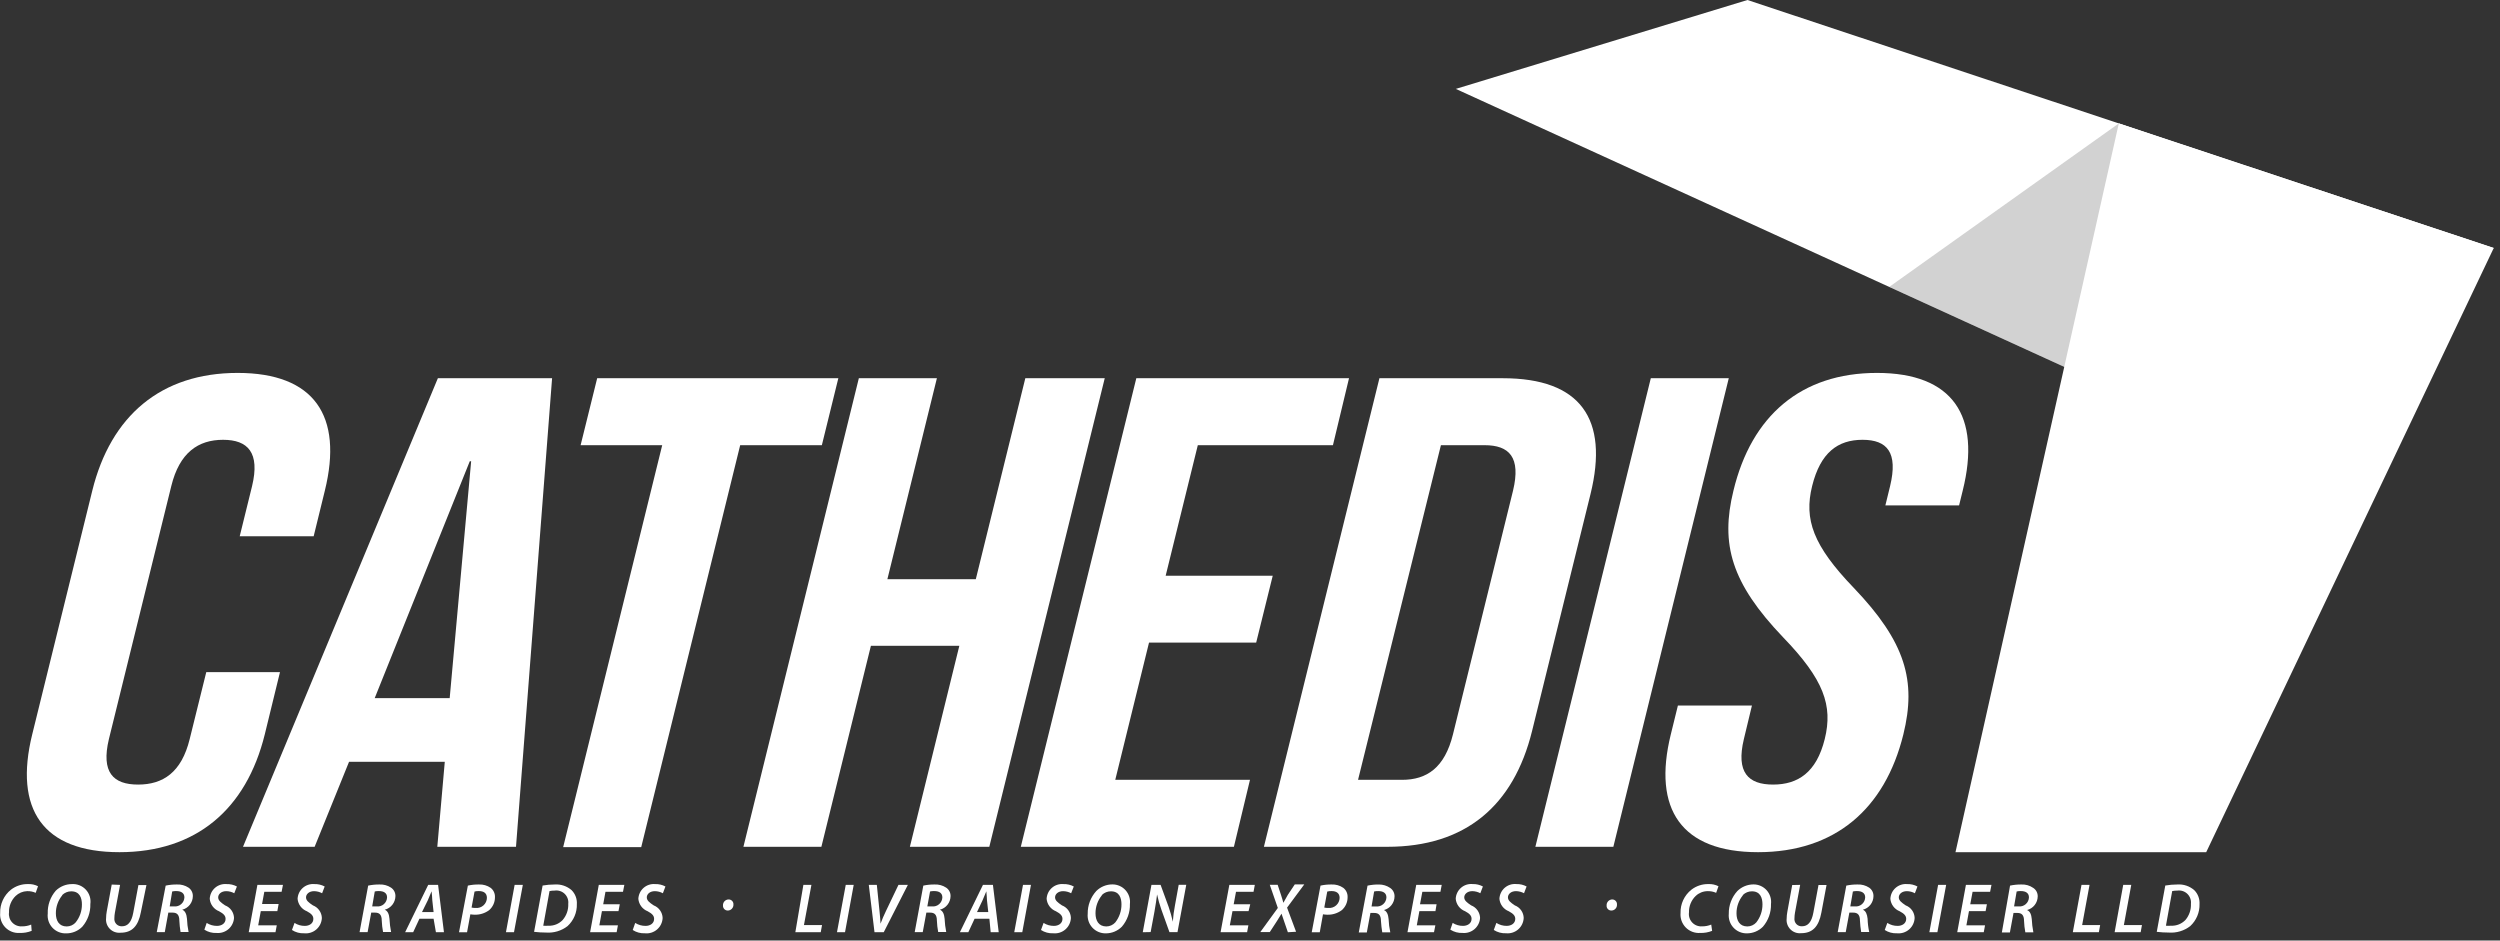 <svg width="311" height="117" viewBox="0 0 311 117" fill="none" xmlns="http://www.w3.org/2000/svg">
<rect x="0" y="0" width="311" height="117" fill="#333333" stroke="none"/>
<g clip-path="url(#clip0_1683:10088)">
<path d="M181.102 11.06L217.382 0L310.222 30.85L275.702 54.28L181.102 11.06Z" fill="white"/>
<path d="M310.222 30.852L274.452 106.012H243.262L263.582 15.352L310.222 30.852Z" fill="white"/>
<g style="mix-blend-mode:multiply" opacity="0.3">
<path d="M256.79 45.642L263.58 15.352L235.02 35.692L256.79 45.642Z" fill="#676767"/>
</g>
<path d="M34.83 83.611L32.94 91.351C30.64 100.681 24.39 106.011 14.86 106.011C5.33 106.011 1.71 100.681 4.01 91.351L11.48 61.041C13.78 51.721 20.03 46.391 29.56 46.391C39.09 46.391 42.71 51.721 40.41 61.041L39.02 66.711H29.82L31.36 60.461C32.36 56.301 30.84 54.711 27.75 54.711C24.66 54.711 22.33 56.301 21.31 60.461L13.55 91.931C12.55 96.101 14.09 97.601 17.18 97.601C20.27 97.601 22.58 96.101 23.6 91.931L25.66 83.611H34.83Z" fill="white"/>
<path d="M64.191 105.341H54.401L55.331 94.771H43.42L39.141 105.341H30.23L54.471 47.051H68.68L64.191 105.341ZM46.611 86.851H55.941L58.611 57.381H58.441L46.611 86.851Z" fill="white"/>
<path d="M74.289 47.051H104.289L102.239 55.381H92.079L79.769 105.381H70.059L82.379 55.381H72.229L74.289 47.051Z" fill="white"/>
<path d="M102.18 105.341H92.481L106.84 47.051H116.55L110.39 72.051H121.39L127.55 47.051H137.43L123.07 105.341H113.19L119.34 80.341H108.34L102.18 105.341Z" fill="white"/>
<path d="M145.008 71.621H158.328L156.268 79.941H142.938L138.738 97.011H155.498L153.498 105.341H126.988L141.358 47.051H167.818L165.818 55.381H149.008L145.008 71.621Z" fill="white"/>
<path d="M171.6 47.051H186.94C196.65 47.051 200.16 52.131 197.86 61.461L190.59 90.931C188.29 100.261 182.28 105.341 172.59 105.341H157.23L171.6 47.051ZM179.25 55.381L168.94 97.011H174.41C177.5 97.011 179.72 95.511 180.75 91.351L188.22 61.041C189.22 56.881 187.76 55.381 184.67 55.381H179.25Z" fill="white"/>
<path d="M205.36 47.051H215.06L200.7 105.341H191L205.36 47.051Z" fill="white"/>
<path d="M233.49 46.391C242.92 46.391 246.49 51.721 244.16 61.041L243.71 62.871H234.54L235.13 60.461C236.13 56.301 234.78 54.711 231.7 54.711C228.62 54.711 226.46 56.301 225.43 60.461C224.4 64.621 225.55 67.871 230.6 73.121C237.05 79.861 238.42 84.691 236.78 91.351C234.48 100.681 228.23 106.011 218.7 106.011C209.17 106.011 205.55 100.681 207.85 91.351L208.73 87.771H217.94L216.94 91.931C215.94 96.101 217.48 97.601 220.57 97.601C223.66 97.601 225.97 96.101 227 91.931C228.03 87.761 226.88 84.521 221.82 79.281C215.37 72.531 214 67.701 215.64 61.041C217.88 51.721 224.05 46.391 233.49 46.391Z" fill="white"/>
<path d="M3.94 115.799C3.466 115.987 2.959 116.075 2.45 116.059C2.121 116.08 1.791 116.03 1.483 115.913C1.176 115.795 0.897 115.612 0.666 115.376C0.435 115.141 0.258 114.858 0.147 114.548C0.035 114.238 -0.008 113.907 0.02 113.579C0.004 113.025 0.117 112.475 0.35 111.972C0.582 111.469 0.928 111.026 1.36 110.679C1.969 110.209 2.721 109.962 3.49 109.979C3.92 109.96 4.347 110.053 4.73 110.249L4.44 111.069C4.104 110.918 3.738 110.846 3.37 110.859C2.836 110.877 2.327 111.09 1.94 111.459C1.669 111.725 1.456 112.045 1.314 112.398C1.173 112.751 1.107 113.129 1.12 113.509C1.09 113.734 1.11 113.962 1.179 114.179C1.248 114.395 1.365 114.593 1.52 114.758C1.675 114.924 1.865 115.053 2.076 115.136C2.287 115.219 2.514 115.254 2.74 115.239C3.131 115.244 3.519 115.169 3.88 115.019L3.94 115.799Z" fill="white"/>
<path d="M11.24 112.461C11.27 113.493 10.913 114.499 10.24 115.281C9.979 115.546 9.667 115.756 9.324 115.898C8.98 116.041 8.612 116.113 8.24 116.111C7.92 116.125 7.6 116.069 7.303 115.947C7.007 115.825 6.74 115.641 6.521 115.406C6.303 115.171 6.137 114.892 6.037 114.587C5.937 114.283 5.904 113.96 5.94 113.641C5.901 112.602 6.259 111.587 6.94 110.801C7.475 110.279 8.192 109.984 8.94 109.981C9.263 109.96 9.587 110.011 9.888 110.131C10.189 110.251 10.46 110.437 10.68 110.674C10.9 110.912 11.065 111.195 11.162 111.504C11.259 111.814 11.285 112.14 11.24 112.461V112.461ZM7.74 111.381C7.224 112.013 6.945 112.805 6.95 113.621C6.95 114.521 7.34 115.251 8.3 115.251C8.51 115.25 8.717 115.205 8.908 115.119C9.099 115.033 9.27 114.907 9.41 114.751C9.923 114.114 10.199 113.319 10.19 112.501C10.19 111.721 9.92 110.881 8.87 110.881C8.661 110.879 8.453 110.919 8.259 110.998C8.065 111.077 7.889 111.193 7.74 111.341V111.381Z" fill="white"/>
<path d="M14.938 110.079L14.298 113.509C14.254 113.747 14.23 113.987 14.228 114.229C14.214 114.36 14.227 114.492 14.269 114.617C14.311 114.741 14.38 114.855 14.47 114.951C14.561 115.046 14.671 115.12 14.793 115.168C14.916 115.217 15.047 115.237 15.178 115.229C15.878 115.229 16.358 114.739 16.578 113.539L17.218 110.099H18.218L17.528 113.459C17.198 115.239 16.398 116.029 14.998 116.029C14.754 116.055 14.507 116.025 14.275 115.942C14.044 115.86 13.834 115.726 13.662 115.551C13.489 115.376 13.357 115.165 13.277 114.933C13.197 114.701 13.17 114.453 13.198 114.209C13.201 113.934 13.228 113.66 13.278 113.389L13.898 110.039L14.938 110.079Z" fill="white"/>
<path d="M20.61 110.17C21.073 110.071 21.546 110.024 22.02 110.03C22.526 110.006 23.026 110.143 23.45 110.42C23.622 110.537 23.761 110.696 23.855 110.881C23.95 111.066 23.996 111.272 23.99 111.48C23.987 111.868 23.856 112.244 23.617 112.549C23.378 112.855 23.046 113.073 22.67 113.17V113.17C23.04 113.32 23.21 113.73 23.26 114.29C23.28 114.845 23.346 115.397 23.46 115.94H22.46C22.383 115.473 22.332 115.002 22.31 114.53C22.31 113.78 22 113.53 21.48 113.53H20.94L20.5 115.96H19.5L20.61 110.17ZM21.11 112.76H21.67C21.828 112.774 21.988 112.755 22.139 112.705C22.29 112.655 22.429 112.574 22.548 112.468C22.667 112.363 22.763 112.234 22.831 112.09C22.898 111.945 22.935 111.789 22.94 111.63C22.94 111.09 22.52 110.85 21.94 110.85C21.765 110.84 21.59 110.857 21.42 110.9L21.11 112.76Z" fill="white"/>
<path d="M25.712 114.811C26.096 115.058 26.545 115.186 27.002 115.181C27.552 115.181 28.062 114.881 28.062 114.311C28.062 113.921 27.812 113.661 27.252 113.361C26.935 113.237 26.659 113.027 26.454 112.755C26.249 112.483 26.124 112.16 26.092 111.821C26.102 111.56 26.165 111.304 26.277 111.067C26.389 110.831 26.549 110.621 26.745 110.449C26.942 110.276 27.172 110.146 27.42 110.066C27.669 109.985 27.932 109.957 28.192 109.981C28.638 109.966 29.079 110.069 29.472 110.281L29.142 111.121C28.836 110.952 28.492 110.862 28.142 110.861C27.512 110.861 27.142 111.241 27.142 111.631C27.142 112.021 27.472 112.271 28.002 112.631C28.321 112.752 28.596 112.965 28.794 113.243C28.992 113.52 29.102 113.85 29.112 114.191C29.096 114.458 29.026 114.718 28.907 114.957C28.789 115.197 28.623 115.41 28.421 115.584C28.219 115.758 27.984 115.89 27.73 115.972C27.476 116.054 27.208 116.084 26.942 116.061C26.405 116.088 25.873 115.944 25.422 115.651L25.712 114.811Z" fill="white"/>
<path d="M34.501 113.348H32.441L32.121 115.108H34.431L34.271 115.968H30.941L32.021 110.078H35.201L35.031 110.938H32.881L32.601 112.458H34.661L34.501 113.348Z" fill="white"/>
<path d="M36.64 114.811C37.021 115.058 37.467 115.187 37.92 115.181C38.48 115.181 38.98 114.881 38.98 114.311C38.98 113.921 38.74 113.661 38.18 113.361C37.863 113.237 37.587 113.027 37.383 112.755C37.178 112.483 37.052 112.16 37.02 111.821C37.03 111.56 37.093 111.304 37.205 111.067C37.318 110.831 37.477 110.621 37.674 110.449C37.87 110.276 38.1 110.146 38.349 110.066C38.597 109.985 38.86 109.957 39.12 109.981C39.563 109.966 40.002 110.069 40.39 110.281L40.07 111.121C39.763 110.955 39.42 110.865 39.07 110.861C38.44 110.861 38.07 111.241 38.07 111.631C38.07 112.021 38.39 112.271 38.93 112.631C39.248 112.754 39.522 112.968 39.719 113.245C39.916 113.522 40.028 113.851 40.04 114.191C40.029 114.465 39.963 114.733 39.844 114.98C39.725 115.227 39.557 115.447 39.35 115.626C39.142 115.805 38.901 115.939 38.639 116.021C38.378 116.103 38.103 116.13 37.83 116.101C37.297 116.126 36.768 115.983 36.32 115.691L36.64 114.811Z" fill="white"/>
<path d="M45.8 110.17C46.264 110.072 46.737 110.025 47.211 110.03C47.716 110.005 48.217 110.142 48.641 110.42C48.815 110.536 48.956 110.694 49.053 110.879C49.149 111.064 49.196 111.271 49.191 111.48C49.185 111.869 49.052 112.245 48.812 112.55C48.571 112.856 48.237 113.074 47.861 113.17V113.17C48.24 113.32 48.401 113.73 48.45 114.29C48.475 114.844 48.542 115.396 48.651 115.94H47.651C47.562 115.475 47.509 115.004 47.49 114.53C47.49 113.78 47.191 113.53 46.66 113.53H46.181L45.73 115.96H44.73L45.8 110.17ZM46.3 112.76H46.861C47.021 112.777 47.182 112.76 47.336 112.711C47.489 112.663 47.631 112.583 47.752 112.477C47.873 112.37 47.971 112.241 48.039 112.095C48.108 111.949 48.146 111.791 48.151 111.63C48.151 111.09 47.74 110.85 47.151 110.85C46.972 110.84 46.794 110.857 46.62 110.9L46.3 112.76Z" fill="white"/>
<path d="M52.178 114.288L51.398 115.968H50.398L53.268 110.078H54.498L55.228 115.968H54.228L53.938 114.288H52.178ZM53.938 113.458L53.778 111.998C53.778 111.678 53.718 111.228 53.688 110.878C53.528 111.228 53.378 111.638 53.218 111.998L52.498 113.458H53.938Z" fill="white"/>
<path d="M58.202 110.17C58.655 110.07 59.118 110.023 59.582 110.03C60.101 110.006 60.614 110.153 61.042 110.45C61.218 110.588 61.358 110.766 61.45 110.97C61.542 111.174 61.584 111.397 61.572 111.62C61.574 111.925 61.51 112.227 61.384 112.505C61.258 112.783 61.073 113.031 60.842 113.23C60.324 113.61 59.694 113.807 59.052 113.79C58.871 113.786 58.69 113.769 58.512 113.74L58.102 115.97H57.102L58.202 110.17ZM58.662 112.9C58.832 112.938 59.007 112.955 59.182 112.95C59.356 112.965 59.532 112.944 59.698 112.888C59.864 112.833 60.017 112.744 60.148 112.626C60.278 112.509 60.383 112.366 60.456 112.207C60.529 112.048 60.568 111.875 60.572 111.7C60.572 111.08 60.142 110.85 59.572 110.85C59.389 110.841 59.207 110.862 59.032 110.91L58.662 112.9Z" fill="white"/>
<path d="M65.041 110.078L63.941 115.968H62.941L64.021 110.078H65.041Z" fill="white"/>
<path d="M67.501 110.16C68 110.074 68.505 110.031 69.011 110.03C69.391 110.004 69.772 110.054 70.132 110.176C70.493 110.298 70.825 110.489 71.111 110.74C71.335 110.966 71.509 111.237 71.621 111.536C71.733 111.834 71.781 112.152 71.761 112.47C71.775 112.983 71.679 113.493 71.479 113.966C71.278 114.439 70.979 114.863 70.601 115.21C69.841 115.797 68.89 116.082 67.931 116.01C67.433 116.009 66.936 115.979 66.441 115.92L67.501 110.16ZM67.581 115.16C67.791 115.176 68.002 115.176 68.211 115.16C68.546 115.177 68.881 115.12 69.192 114.994C69.503 114.868 69.783 114.676 70.011 114.43C70.484 113.874 70.727 113.159 70.691 112.43C70.717 112.203 70.69 111.974 70.612 111.759C70.535 111.544 70.409 111.35 70.245 111.191C70.081 111.033 69.882 110.914 69.665 110.845C69.448 110.775 69.217 110.756 68.991 110.79C68.78 110.787 68.569 110.807 68.361 110.85L67.581 115.16Z" fill="white"/>
<path d="M76.94 113.348H74.88L74.56 115.108H76.87L76.71 115.968H73.41L74.49 110.078H77.67L77.5 110.938H75.32L75.04 112.488H77.1L76.94 113.348Z" fill="white"/>
<path d="M79.021 114.811C79.406 115.057 79.854 115.185 80.311 115.181C80.871 115.181 81.371 114.881 81.371 114.311C81.371 113.921 81.131 113.661 80.571 113.361C80.254 113.237 79.978 113.027 79.773 112.755C79.568 112.483 79.443 112.16 79.411 111.821C79.421 111.56 79.484 111.304 79.596 111.067C79.708 110.831 79.868 110.621 80.064 110.449C80.261 110.276 80.491 110.146 80.739 110.066C80.988 109.985 81.251 109.957 81.511 109.981C81.954 109.966 82.392 110.069 82.781 110.281L82.461 111.121C82.154 110.955 81.81 110.865 81.461 110.861C80.831 110.861 80.461 111.241 80.461 111.631C80.461 112.021 80.781 112.271 81.321 112.631C81.638 112.754 81.912 112.968 82.11 113.245C82.307 113.522 82.419 113.851 82.431 114.191C82.42 114.465 82.353 114.733 82.234 114.98C82.116 115.227 81.948 115.447 81.74 115.626C81.533 115.805 81.291 115.939 81.03 116.021C80.769 116.103 80.493 116.13 80.221 116.101C79.687 116.126 79.159 115.983 78.711 115.691L79.021 114.811Z" fill="white"/>
<path d="M89.939 112.641C89.933 112.545 89.948 112.449 89.98 112.359C90.013 112.269 90.063 112.186 90.129 112.116C90.194 112.046 90.273 111.99 90.361 111.951C90.448 111.913 90.543 111.892 90.639 111.891C90.722 111.889 90.804 111.905 90.88 111.937C90.956 111.969 91.025 112.017 91.081 112.077C91.138 112.137 91.181 112.209 91.208 112.287C91.236 112.365 91.246 112.448 91.239 112.531C91.243 112.626 91.228 112.722 91.194 112.812C91.16 112.901 91.108 112.983 91.042 113.052C90.975 113.121 90.896 113.176 90.808 113.214C90.719 113.252 90.625 113.271 90.529 113.271C90.448 113.271 90.368 113.254 90.293 113.222C90.219 113.19 90.152 113.143 90.097 113.084C90.041 113.025 89.999 112.955 89.972 112.879C89.945 112.803 89.933 112.722 89.939 112.641V112.641Z" fill="white"/>
<path d="M99.941 110.078H100.941L100.011 115.078H102.261L102.101 115.968H98.941L99.941 110.078Z" fill="white"/>
<path d="M106.201 110.078L105.121 115.968H104.121L105.211 110.078H106.201Z" fill="white"/>
<path d="M108.788 115.968L108.078 110.078H109.078L109.408 113.318C109.478 113.928 109.508 114.408 109.538 114.908C109.744 114.353 109.978 113.809 110.238 113.278L111.768 110.078H112.938L109.938 115.968H108.788Z" fill="white"/>
<path d="M114.859 110.17C115.322 110.072 115.795 110.025 116.269 110.03C116.775 110.005 117.276 110.142 117.699 110.42C117.873 110.536 118.015 110.694 118.111 110.879C118.208 111.064 118.255 111.271 118.249 111.48C118.244 111.869 118.111 112.245 117.87 112.55C117.63 112.856 117.296 113.074 116.919 113.17V113.17C117.299 113.32 117.459 113.73 117.509 114.29C117.534 114.844 117.601 115.396 117.709 115.94H116.709C116.621 115.475 116.567 115.004 116.549 114.53C116.549 113.78 116.249 113.53 115.719 113.53H115.239L114.789 115.96H113.789L114.859 110.17ZM115.359 112.76H115.939C116.099 112.777 116.261 112.76 116.414 112.711C116.568 112.663 116.709 112.583 116.83 112.477C116.952 112.37 117.049 112.241 117.118 112.095C117.187 111.949 117.224 111.791 117.229 111.63C117.229 111.09 116.819 110.85 116.229 110.85C116.051 110.84 115.872 110.857 115.699 110.9L115.359 112.76Z" fill="white"/>
<path d="M121.24 114.288L120.46 115.968H119.41L122.28 110.078H123.52L124.24 115.968H123.24L123.08 114.288H121.24ZM122.94 113.458L122.78 111.998C122.78 111.678 122.72 111.228 122.7 110.878C122.55 111.228 122.39 111.638 122.23 111.998L121.54 113.458H122.94Z" fill="white"/>
<path d="M128.252 110.078L127.172 115.968H126.172L127.262 110.078H128.252Z" fill="white"/>
<path d="M129.82 114.811C130.205 115.058 130.653 115.186 131.11 115.181C131.66 115.181 132.17 114.881 132.17 114.311C132.17 113.921 131.92 113.661 131.36 113.361C131.043 113.237 130.767 113.027 130.562 112.755C130.357 112.483 130.232 112.16 130.2 111.821C130.21 111.56 130.273 111.304 130.385 111.067C130.497 110.831 130.657 110.621 130.853 110.449C131.05 110.276 131.28 110.146 131.528 110.066C131.777 109.985 132.04 109.957 132.3 109.981C132.746 109.966 133.188 110.069 133.58 110.281L133.25 111.121C132.943 110.953 132.6 110.864 132.25 110.861C131.62 110.861 131.25 111.241 131.25 111.631C131.25 112.021 131.58 112.271 132.11 112.631C132.429 112.752 132.704 112.965 132.902 113.243C133.1 113.52 133.21 113.85 133.22 114.191C133.209 114.464 133.143 114.732 133.024 114.978C132.906 115.224 132.739 115.443 132.533 115.622C132.327 115.801 132.086 115.935 131.826 116.018C131.566 116.1 131.292 116.129 131.02 116.101C130.483 116.128 129.951 115.984 129.5 115.691L129.82 114.811Z" fill="white"/>
<path d="M140.561 112.46C140.592 113.492 140.235 114.498 139.561 115.28C139.299 115.543 138.987 115.752 138.644 115.895C138.301 116.037 137.932 116.11 137.561 116.11C137.248 116.115 136.938 116.055 136.65 115.932C136.363 115.81 136.104 115.628 135.892 115.398C135.679 115.169 135.518 114.897 135.418 114.601C135.318 114.305 135.281 113.991 135.311 113.68C135.291 112.631 135.674 111.615 136.381 110.84C136.913 110.313 137.632 110.019 138.381 110.02C138.69 110.017 138.997 110.081 139.28 110.207C139.563 110.332 139.816 110.516 140.022 110.747C140.228 110.978 140.383 111.25 140.476 111.545C140.569 111.841 140.598 112.152 140.561 112.46V112.46ZM137.071 111.38C136.555 112.012 136.276 112.804 136.281 113.62C136.281 114.52 136.671 115.25 137.631 115.25C137.84 115.248 138.047 115.202 138.238 115.116C138.429 115.03 138.601 114.905 138.741 114.75C139.246 114.109 139.518 113.315 139.511 112.5C139.511 111.72 139.251 110.88 138.201 110.88C137.991 110.878 137.784 110.917 137.59 110.996C137.396 111.075 137.219 111.192 137.071 111.34V111.38Z" fill="white"/>
<path d="M142.16 115.97L143.24 110.08H144.38L145.38 112.82C145.589 113.423 145.762 114.037 145.9 114.66V114.66C145.944 113.989 146.03 113.321 146.16 112.66L146.63 110.07H147.57L146.48 115.96H145.48L144.48 113.17C144.26 112.549 144.08 111.914 143.94 111.27V111.27C143.88 111.83 143.76 112.56 143.61 113.43L143.14 115.95L142.16 115.97Z" fill="white"/>
<path d="M155.32 113.348H153.32L152.99 115.108H155.3L155.14 115.968H151.84L152.93 110.078H156.1L155.94 110.938H153.76L153.47 112.488H155.53L155.32 113.348Z" fill="white"/>
<path d="M160.211 115.97L159.761 114.66C159.631 114.29 159.531 113.98 159.421 113.66C159.231 113.96 159.051 114.27 158.801 114.66L157.961 115.95H156.781L158.961 112.95L157.961 110.07H158.941L159.371 111.37C159.481 111.73 159.571 111.99 159.651 112.31C159.851 111.96 160.021 111.67 160.211 111.31L161.071 110.02H162.251L160.111 112.91L161.231 115.91L160.211 115.97Z" fill="white"/>
<path d="M164.27 110.17C164.723 110.07 165.186 110.023 165.65 110.03C166.169 110.005 166.683 110.152 167.11 110.45C167.286 110.588 167.426 110.767 167.518 110.97C167.61 111.174 167.652 111.397 167.64 111.62C167.642 111.925 167.578 112.228 167.452 112.506C167.326 112.784 167.141 113.031 166.91 113.23C166.393 113.612 165.762 113.809 165.12 113.79C164.939 113.786 164.758 113.769 164.58 113.74L164.18 115.97H163.18L164.27 110.17ZM164.74 112.9C164.907 112.939 165.078 112.955 165.25 112.95C165.425 112.965 165.601 112.944 165.768 112.889C165.935 112.833 166.088 112.744 166.219 112.627C166.35 112.51 166.456 112.368 166.53 112.208C166.604 112.049 166.645 111.876 166.65 111.7C166.65 111.08 166.21 110.85 165.65 110.85C165.468 110.842 165.286 110.863 165.11 110.91L164.74 112.9Z" fill="white"/>
<path d="M170.121 110.172C170.585 110.073 171.058 110.026 171.531 110.032C172.034 110.026 172.527 110.176 172.941 110.462C173.113 110.579 173.252 110.737 173.347 110.923C173.441 111.108 173.487 111.314 173.481 111.522C173.476 111.909 173.345 112.284 173.106 112.589C172.868 112.895 172.536 113.113 172.161 113.212V113.212C172.531 113.362 172.691 113.772 172.741 114.332C172.763 114.887 172.833 115.439 172.951 115.982H171.951C171.874 115.515 171.82 115.044 171.791 114.572C171.791 113.822 171.491 113.572 170.961 113.572H170.481L170.031 116.002H169.031L170.121 110.172ZM170.621 112.762H171.181C171.341 112.778 171.503 112.762 171.657 112.713C171.81 112.664 171.952 112.584 172.073 112.478C172.194 112.372 172.292 112.242 172.36 112.096C172.429 111.951 172.467 111.793 172.471 111.632C172.471 111.092 172.061 110.852 171.471 110.852C171.293 110.841 171.114 110.858 170.941 110.902L170.621 112.762Z" fill="white"/>
<path d="M178.57 113.348H176.57L176.25 115.108H178.56L178.39 115.968H175.09L176.18 110.078H179.35L179.19 110.938H176.94L176.65 112.488H178.71L178.57 113.348Z" fill="white"/>
<path d="M180.712 114.808C181.097 115.055 181.545 115.184 182.002 115.178C182.552 115.178 183.062 114.878 183.062 114.308C183.062 113.918 182.822 113.658 182.262 113.358C181.943 113.236 181.664 113.028 181.457 112.755C181.25 112.483 181.124 112.159 181.092 111.818C181.101 111.556 181.165 111.299 181.278 111.062C181.391 110.825 181.551 110.614 181.749 110.442C181.946 110.269 182.177 110.139 182.427 110.059C182.677 109.98 182.941 109.952 183.202 109.978C183.644 109.964 184.083 110.068 184.472 110.278L184.152 111.118C183.844 110.952 183.501 110.863 183.152 110.858C182.532 110.858 182.152 111.238 182.152 111.628C182.152 112.018 182.472 112.268 183.012 112.628C183.329 112.751 183.603 112.965 183.801 113.242C183.998 113.519 184.11 113.848 184.122 114.188C184.106 114.456 184.036 114.717 183.917 114.957C183.797 115.197 183.631 115.41 183.428 115.585C183.224 115.759 182.988 115.891 182.733 115.972C182.478 116.054 182.209 116.083 181.942 116.058C181.405 116.081 180.874 115.938 180.422 115.648L180.712 114.808Z" fill="white"/>
<path d="M186.148 114.808C186.533 115.055 186.981 115.184 187.438 115.178C187.988 115.178 188.498 114.878 188.498 114.308C188.498 113.918 188.248 113.658 187.688 113.358C187.371 113.234 187.095 113.024 186.89 112.752C186.685 112.481 186.56 112.157 186.528 111.818C186.538 111.556 186.601 111.299 186.714 111.062C186.827 110.825 186.987 110.614 187.185 110.442C187.383 110.269 187.614 110.139 187.864 110.059C188.113 109.98 188.377 109.952 188.638 109.978C189.081 109.964 189.519 110.068 189.908 110.278L189.588 111.118C189.281 110.952 188.938 110.863 188.588 110.858C187.958 110.858 187.588 111.238 187.588 111.628C187.588 112.018 187.908 112.268 188.438 112.628C188.757 112.749 189.033 112.962 189.23 113.24C189.428 113.517 189.539 113.848 189.548 114.188C189.537 114.461 189.471 114.729 189.352 114.975C189.234 115.221 189.067 115.44 188.861 115.619C188.655 115.798 188.414 115.932 188.154 116.015C187.894 116.097 187.62 116.126 187.348 116.098C186.811 116.123 186.28 115.979 185.828 115.688L186.148 114.808Z" fill="white"/>
<path d="M199.862 112.641C199.856 112.546 199.87 112.451 199.902 112.361C199.934 112.272 199.984 112.19 200.048 112.12C200.112 112.05 200.19 111.994 200.276 111.954C200.363 111.915 200.457 111.893 200.552 111.891C200.634 111.889 200.716 111.905 200.793 111.937C200.869 111.969 200.938 112.017 200.994 112.077C201.051 112.137 201.094 112.209 201.121 112.287C201.148 112.365 201.159 112.448 201.152 112.531C201.157 112.626 201.143 112.721 201.11 112.811C201.077 112.901 201.027 112.982 200.961 113.052C200.896 113.121 200.817 113.176 200.729 113.214C200.641 113.252 200.547 113.271 200.452 113.271C200.37 113.272 200.289 113.257 200.214 113.225C200.139 113.194 200.072 113.147 200.016 113.087C199.96 113.028 199.918 112.957 199.891 112.88C199.865 112.804 199.855 112.722 199.862 112.641Z" fill="white"/>
<path d="M212.989 115.799C212.516 115.987 212.008 116.075 211.499 116.059C211.169 116.082 210.839 116.033 210.529 115.916C210.22 115.799 209.94 115.616 209.708 115.381C209.477 115.145 209.299 114.862 209.186 114.551C209.074 114.24 209.031 113.908 209.059 113.579C209.043 113.024 209.157 112.473 209.391 111.969C209.626 111.466 209.974 111.024 210.409 110.679C211.015 110.211 211.763 109.964 212.529 109.979C212.962 109.96 213.393 110.053 213.779 110.249L213.489 111.069C213.153 110.918 212.787 110.846 212.419 110.859C211.868 110.865 211.339 111.079 210.939 111.459C210.666 111.725 210.452 112.044 210.309 112.397C210.166 112.75 210.098 113.129 210.109 113.509C210.079 113.734 210.099 113.963 210.168 114.179C210.237 114.395 210.354 114.593 210.509 114.758C210.664 114.924 210.854 115.053 211.065 115.136C211.276 115.219 211.503 115.254 211.729 115.239C212.123 115.244 212.515 115.17 212.879 115.019L212.989 115.799Z" fill="white"/>
<path d="M220.311 112.46C220.341 113.491 219.984 114.497 219.311 115.28C219.049 115.543 218.737 115.752 218.394 115.895C218.051 116.037 217.682 116.11 217.311 116.11C216.998 116.115 216.688 116.055 216.4 115.932C216.113 115.81 215.854 115.628 215.642 115.398C215.429 115.169 215.268 114.897 215.168 114.601C215.068 114.305 215.031 113.991 215.061 113.68C215.041 112.631 215.424 111.615 216.131 110.84C216.666 110.317 217.383 110.023 218.131 110.02C218.44 110.017 218.747 110.081 219.03 110.207C219.313 110.332 219.566 110.516 219.772 110.747C219.978 110.978 220.133 111.25 220.226 111.545C220.319 111.841 220.348 112.152 220.311 112.46V112.46ZM216.811 111.38C216.295 112.012 216.016 112.804 216.021 113.62C216.021 114.52 216.411 115.25 217.371 115.25C217.58 115.248 217.788 115.203 217.979 115.117C218.17 115.031 218.341 114.906 218.481 114.75C218.986 114.109 219.258 113.315 219.251 112.5C219.251 111.72 218.991 110.88 217.941 110.88C217.731 110.878 217.524 110.917 217.33 110.996C217.136 111.075 216.959 111.192 216.811 111.34V111.38Z" fill="white"/>
<path d="M223.941 110.078L223.301 113.508C223.256 113.746 223.233 113.987 223.231 114.228C223.214 114.358 223.227 114.49 223.267 114.615C223.308 114.74 223.376 114.854 223.465 114.95C223.555 115.045 223.665 115.12 223.787 115.168C223.909 115.216 224.04 115.237 224.171 115.228C224.881 115.228 225.361 114.738 225.581 113.538L226.221 110.098H227.221L226.581 113.518C226.251 115.298 225.461 116.088 224.061 116.088C223.816 116.114 223.569 116.084 223.338 116.001C223.107 115.919 222.897 115.785 222.724 115.61C222.551 115.436 222.42 115.224 222.34 114.992C222.26 114.76 222.233 114.512 222.261 114.268C222.264 113.993 222.29 113.719 222.341 113.448L222.951 110.098L223.941 110.078Z" fill="white"/>
<path d="M229.679 110.17C230.139 110.072 230.609 110.025 231.079 110.03C231.588 110.005 232.092 110.142 232.519 110.42C232.691 110.537 232.83 110.696 232.925 110.881C233.019 111.066 233.065 111.272 233.059 111.48C233.056 111.868 232.925 112.244 232.686 112.549C232.448 112.855 232.115 113.073 231.739 113.17V113.17C232.109 113.32 232.269 113.73 232.329 114.29C232.344 114.845 232.411 115.398 232.529 115.94H231.529C231.452 115.474 231.402 115.003 231.379 114.53C231.379 113.78 231.069 113.53 230.549 113.53H230.059L229.609 115.96H228.609L229.679 110.17ZM230.179 112.76H230.739C230.899 112.777 231.061 112.76 231.215 112.711C231.368 112.663 231.51 112.583 231.631 112.477C231.752 112.37 231.85 112.241 231.918 112.095C231.987 111.949 232.025 111.791 232.029 111.63C232.029 111.09 231.609 110.85 231.029 110.85C230.851 110.84 230.672 110.857 230.499 110.9L230.179 112.76Z" fill="white"/>
<path d="M234.781 114.811C235.166 115.058 235.614 115.186 236.071 115.181C236.621 115.181 237.131 114.881 237.131 114.311C237.131 113.921 236.881 113.661 236.321 113.361C236.004 113.237 235.728 113.027 235.523 112.755C235.318 112.483 235.193 112.16 235.161 111.821C235.171 111.56 235.234 111.304 235.346 111.067C235.458 110.831 235.618 110.621 235.814 110.449C236.011 110.276 236.241 110.146 236.489 110.066C236.738 109.985 237.001 109.957 237.261 109.981C237.704 109.966 238.142 110.069 238.531 110.281L238.211 111.121C237.904 110.953 237.561 110.864 237.211 110.861C236.581 110.861 236.211 111.241 236.211 111.631C236.211 112.021 236.541 112.271 237.071 112.631C237.39 112.752 237.665 112.965 237.863 113.243C238.061 113.52 238.171 113.85 238.181 114.191C238.17 114.464 238.103 114.732 237.985 114.978C237.867 115.224 237.7 115.443 237.494 115.622C237.288 115.801 237.047 115.935 236.787 116.018C236.527 116.1 236.252 116.129 235.981 116.101C235.444 116.128 234.912 115.984 234.461 115.691L234.781 114.811Z" fill="white"/>
<path d="M242.102 110.078L241.012 115.968H240.012L241.102 110.078H242.102Z" fill="white"/>
<path d="M247.01 113.348H244.94L244.62 115.108H246.94L246.78 115.968H243.48L244.56 110.078H247.74L247.57 110.938H245.39L245.1 112.488H247.17L247.01 113.348Z" fill="white"/>
<path d="M250.051 110.17C250.515 110.072 250.988 110.025 251.461 110.03C251.989 110.006 252.509 110.157 252.941 110.46C253.115 110.575 253.257 110.733 253.354 110.919C253.45 111.104 253.497 111.311 253.491 111.52C253.486 111.908 253.353 112.285 253.112 112.59C252.872 112.895 252.538 113.113 252.161 113.21C252.541 113.36 252.701 113.77 252.751 114.33C252.776 114.884 252.843 115.436 252.951 115.98H251.951C251.863 115.514 251.809 115.043 251.791 114.57C251.791 113.82 251.491 113.57 250.961 113.57H250.481L250.031 116H249.031L250.051 110.17ZM250.551 112.76H251.111C251.271 112.776 251.433 112.76 251.587 112.711C251.74 112.662 251.882 112.582 252.003 112.476C252.124 112.37 252.222 112.24 252.29 112.095C252.359 111.949 252.397 111.791 252.401 111.63C252.401 111.09 251.991 110.85 251.401 110.85C251.223 110.84 251.044 110.857 250.871 110.9L250.551 112.76Z" fill="white"/>
<path d="M258.939 110.078H259.939L259.019 115.078H261.259L261.099 115.968H257.859L258.939 110.078Z" fill="white"/>
<path d="M264.129 110.078H265.129L264.209 115.078H266.459L266.299 115.968H263.059L264.129 110.078Z" fill="white"/>
<path d="M269.361 110.16C269.86 110.074 270.365 110.031 270.871 110.03C271.25 110.004 271.631 110.054 271.992 110.176C272.352 110.298 272.685 110.489 272.971 110.74C273.195 110.966 273.369 111.237 273.481 111.536C273.593 111.834 273.64 112.152 273.621 112.47C273.635 112.983 273.538 113.493 273.338 113.966C273.138 114.439 272.839 114.863 272.461 115.21C271.7 115.797 270.749 116.082 269.791 116.01C269.293 116.009 268.795 115.979 268.301 115.92L269.361 110.16ZM269.441 115.16C269.651 115.176 269.861 115.176 270.071 115.16C270.407 115.176 270.743 115.119 271.056 114.993C271.368 114.867 271.649 114.675 271.881 114.43C272.346 113.871 272.585 113.157 272.551 112.43C272.576 112.204 272.549 111.976 272.472 111.762C272.395 111.548 272.271 111.354 272.108 111.196C271.944 111.038 271.747 110.919 271.531 110.848C271.315 110.778 271.086 110.758 270.861 110.79C270.646 110.787 270.431 110.807 270.221 110.85L269.441 115.16Z" fill="white"/>
</g>
<defs>
<clipPath id="clip0_1683:10088">
<rect width="310.22" height="116.07" fill="white"/>
</clipPath>
</defs>
</svg>
